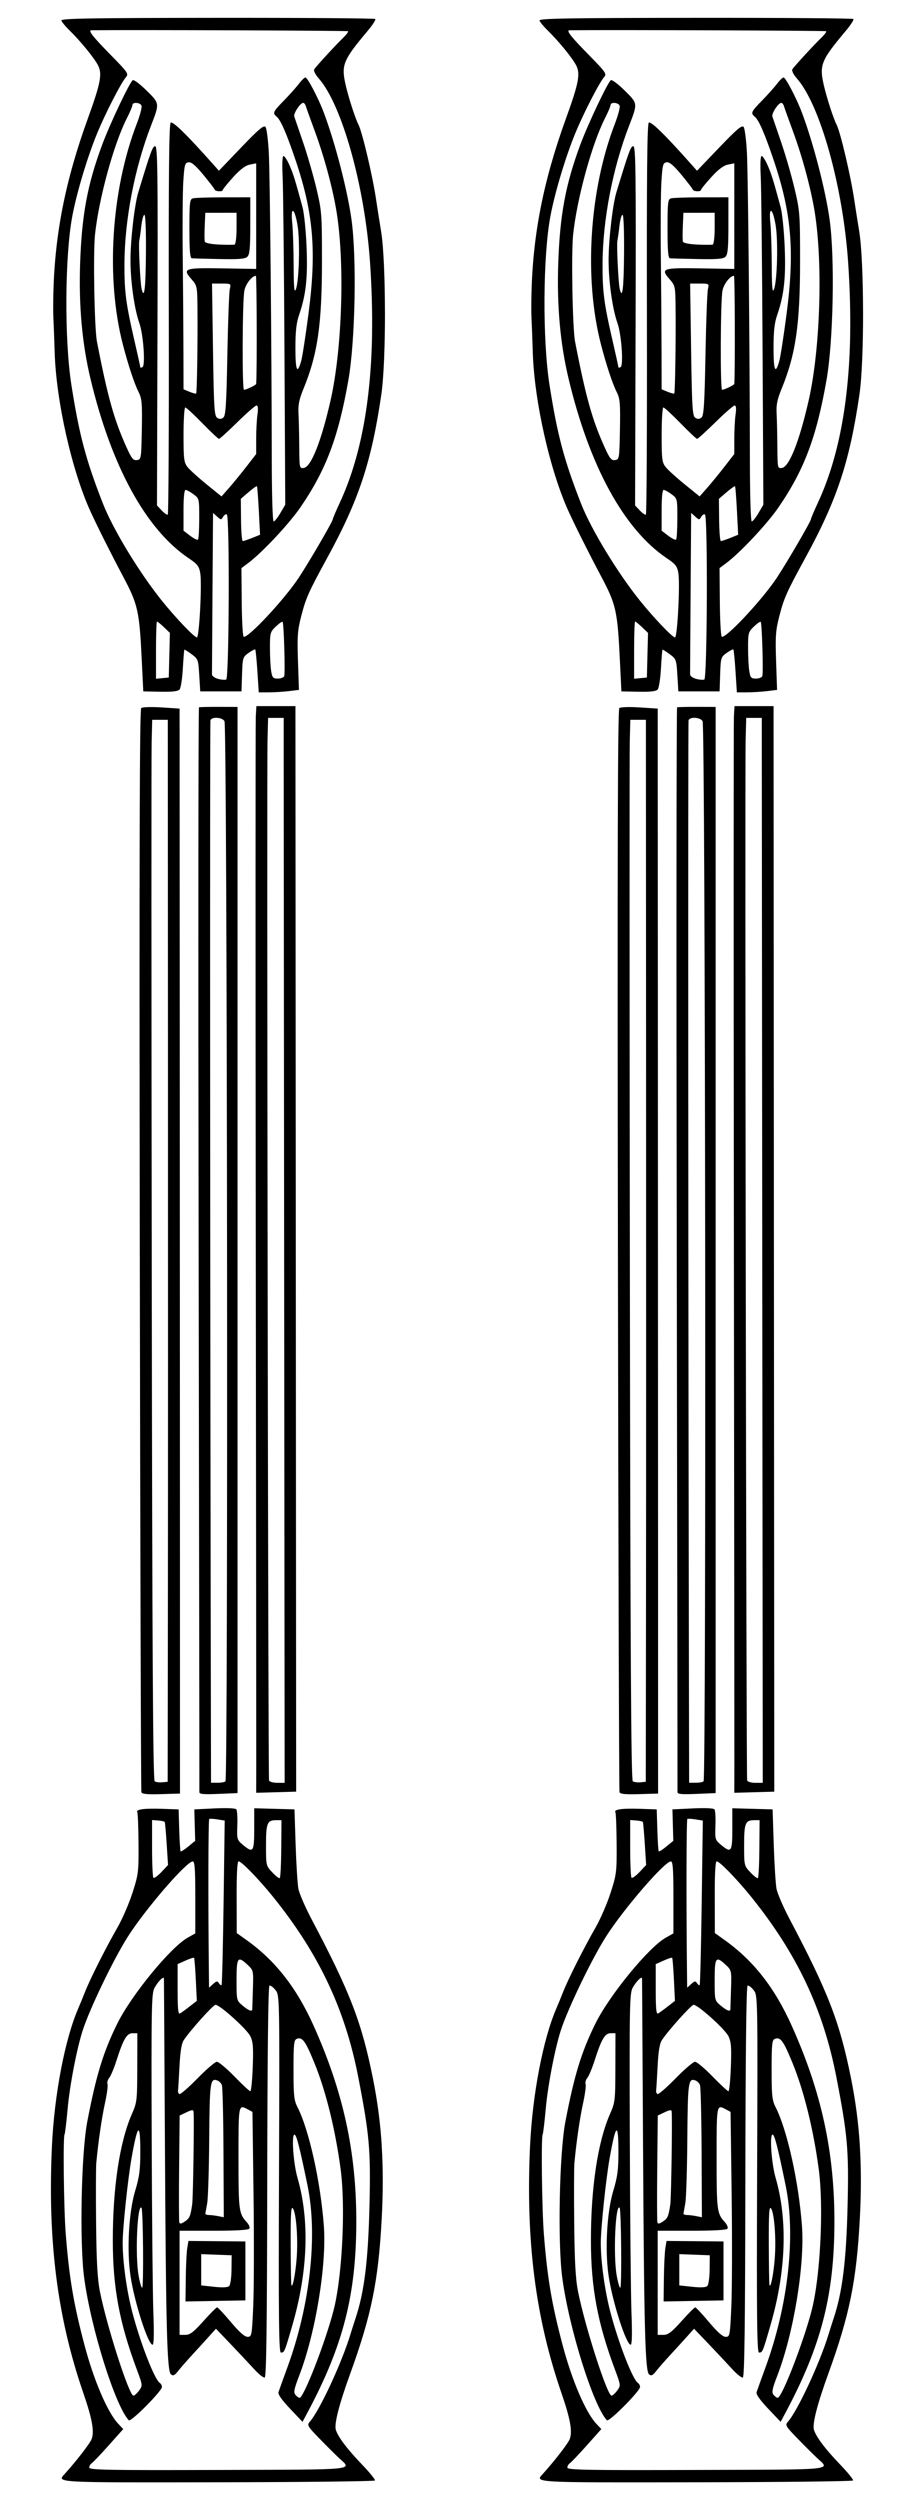 <?xml version="1.0" encoding="UTF-8"?>
<svg width="60" height="164.04" enable-background="new 0 0 3047.97 5000" version="1.1" viewBox="0 0 60 164.04" xmlns="http://www.w3.org/2000/svg">
 <path d="m25.269 20.458c-0.003-2.142-0.086-4.26-0.249-5.263-0.127-0.78-0.278-1.737-0.335-2.127-0.226-1.528-0.906-4.41-1.152-4.886-0.208-0.403-0.649-1.766-0.839-2.591-0.305-1.331-0.183-1.632 1.454-3.581 0.314-0.374 0.533-0.718 0.487-0.764-0.046-0.046-4.711-0.081-10.365-0.076-8.325 0.007-10.272 0.04-10.24 0.175 0.022 0.091 0.254 0.375 0.516 0.631 0.737 0.719 1.644 1.83 1.893 2.318 0.284 0.557 0.164 1.174-0.675 3.49-1.469 4.054-2.162 7.554-2.26 11.41v1.39e-4c-0.016 0.638-0.017 1.363-0.002 1.612 0.015 0.248 0.055 1.304 0.088 2.347 0.101 3.187 1.131 7.746 2.354 10.416 0.453 0.99 1.323 2.725 2.135 4.255 0.981 1.85 1.071 2.256 1.23 5.544l0.097 1.998 1.121 0.022c0.8 0.016 1.162-0.027 1.264-0.15 0.079-0.095 0.174-0.714 0.212-1.376 0.038-0.662 0.083-1.217 0.099-1.234 0.017-0.017 0.229 0.116 0.472 0.295 0.429 0.316 0.444 0.357 0.506 1.384l0.065 1.059h2.707l0.037-1.123c0.036-1.084 0.051-1.133 0.426-1.4 0.214-0.152 0.412-0.254 0.441-0.226 0.028 0.028 0.091 0.673 0.141 1.432l0.089 1.381 0.658-0.001c0.362-6.24e-4 0.956-0.037 1.319-0.081l0.662-0.08-0.064-1.885c-0.056-1.646-0.028-2.022 0.215-2.963 0.308-1.19 0.476-1.566 1.708-3.822 2.08-3.807 2.905-6.299 3.551-10.73 0.16-1.1 0.239-3.266 0.236-5.408zm-0.209 120.33c-0.094-1.504-0.285-2.94-0.577-4.402-0.74-3.695-1.501-5.668-4.033-10.461-0.417-0.79-0.806-1.689-0.863-1.998-0.057-0.309-0.138-1.606-0.18-2.882l-0.076-2.321-2.643-0.073v1.358c0 1.517-0.068 1.61-0.755 1.032-0.373-0.314-0.387-0.363-0.354-1.257 0.019-0.512-0.009-0.988-0.062-1.059-0.058-0.079-0.612-0.104-1.428-0.065l-1.333 0.065 0.057 2.063-0.452 0.371c-0.249 0.204-0.475 0.348-0.503 0.32-0.028-0.028-0.07-0.659-0.092-1.403l-0.041-1.351-1.096-0.038c-1.161-0.04-1.731 0.038-1.618 0.222 0.038 0.061 0.075 0.99 0.082 2.064 0.012 1.857-7e-3 2.014-0.396 3.225-0.225 0.7-0.67 1.728-0.99 2.284-0.762 1.326-1.791 3.368-2.122 4.209-0.145 0.369-0.34 0.844-0.433 1.057-0.885 2.022-1.588 5.688-1.744 9.089-0.284 6.207 0.356 11.236 2.061 16.18 0.586 1.7 0.736 2.536 0.542 3.034-0.109 0.281-0.992 1.424-1.733 2.244-0.56 0.619-0.912 0.599 10.023 0.582 5.637-9e-3 10.277-0.061 10.311-0.117 0.035-0.056-0.349-0.529-0.852-1.053-0.969-1.008-1.566-1.798-1.713-2.268-0.119-0.381 0.212-1.673 0.951-3.711 1.383-3.812 1.842-6.073 2.058-10.121 0.093-1.738 0.095-3.312 0.001-4.816zm-0.635-118.84c-0.077 4.474-0.782 8.157-2.112 11.022-0.257 0.555-0.468 1.051-0.468 1.103 0 0.136-1.528 2.762-2.223 3.819-0.929 1.414-3.321 3.982-3.625 3.892-0.06-0.018-0.118-1.04-0.129-2.27l-0.019-2.237 0.451-0.337c0.896-0.669 2.663-2.551 3.401-3.623 1.697-2.465 2.507-4.607 3.17-8.381 0.446-2.541 0.554-7.971 0.207-10.507-0.265-1.938-1.087-5.107-1.841-7.091-0.346-0.912-1.053-2.256-1.186-2.256-0.061 0-0.257 0.19-0.434 0.422-0.177 0.232-0.619 0.726-0.982 1.097-0.713 0.728-0.755 0.82-0.478 1.05 0.271 0.225 0.648 1.089 1.245 2.856 1.177 3.484 1.387 5.986 0.845 10.11-0.186 1.418-0.398 2.794-0.472 3.057-0.26 0.93-0.382 0.662-0.382-0.838 0-1.1 0.061-1.646 0.241-2.171 0.45-1.309 0.573-2.419 0.492-4.45-0.042-1.054-0.162-2.236-0.268-2.626-0.486-1.797-0.61-2.195-0.857-2.754-0.145-0.329-0.321-0.598-0.39-0.598-0.077 0-0.099 0.529-0.057 1.386 0.037 0.762 0.091 5.91 0.12 11.439l0.052 10.053-0.323 0.551c-0.178 0.303-0.376 0.551-0.44 0.551-0.067 0-0.119-1.715-0.122-4.029-0.011-7.591-0.117-18.597-0.194-20.143-0.043-0.85-0.141-1.622-0.219-1.716-0.112-0.135-0.451 0.152-1.6 1.352l-1.458 1.523-0.421-0.473c-1.673-1.881-2.608-2.796-2.744-2.683-0.11 0.091-0.141 3.426-0.124 12.892 0.013 7.023-0.017 12.795-0.067 12.826-0.05 0.031-0.23-0.092-0.4-0.272l-0.309-0.329 0.033-11.786c0.029-10.148 0.007-11.786-0.151-11.786-0.169 0-0.292 0.336-1.11 3.03-0.245 0.806-0.512 3.127-0.512 4.438 6.94e-4 1.419 0.253 3.209 0.586 4.153 0.259 0.733 0.403 2.75 0.205 2.872-0.081 0.05-0.147 0.053-0.147 0.007 0-0.046-0.173-0.83-0.384-1.743-0.561-2.427-0.665-3.226-0.656-5.046 0.014-2.888 0.666-6.275 1.746-9.064 0.569-1.47 0.572-1.446-0.299-2.304-0.423-0.416-0.828-0.721-0.899-0.676-0.2 0.124-1.484 2.828-2 4.211-0.98 2.63-1.352 4.636-1.459 7.858-0.09 2.73 0.132 5.204 0.671 7.478 1.367 5.764 3.646 9.935 6.46 11.824 0.57 0.383 0.68 0.524 0.756 0.971 0.119 0.706-0.064 4.223-0.22 4.223-0.167 0-1.383-1.273-2.28-2.385-1.49-1.847-3.227-4.706-3.889-6.399-1.12-2.865-1.553-4.495-2.069-7.783-0.465-2.963-0.434-8.456 0.062-11.088 0.293-1.553 0.998-3.897 1.637-5.442 0.548-1.325 1.562-3.298 1.89-3.676 0.176-0.204 0.097-0.32-0.919-1.355-1.284-1.308-1.601-1.709-1.348-1.712 2.824-0.031 16.799 0.023 16.841 0.064 0.032 0.032-0.109 0.222-0.313 0.421-0.536 0.522-1.791 1.887-1.906 2.073-0.059 0.095 0.061 0.339 0.301 0.612 1.526 1.739 3.02 7.1 3.358 12.055 0.114 1.666 0.158 3.246 0.132 4.737zm-0.17 122.74c-0.085 3.647-0.339 5.7-0.915 7.426-0.095 0.284-0.242 0.748-0.328 1.031-0.572 1.891-2.037 5.043-2.683 5.77-0.186 0.21-0.139 0.29 0.626 1.078 0.455 0.468 1.021 1.033 1.258 1.256 0.908 0.852 1.514 0.789-7.857 0.82-7.261 0.024-8.496 1e-3 -8.496-0.155 0-0.101 0.073-0.229 0.161-0.286 0.089-0.057 0.59-0.584 1.115-1.172l0.953-1.069-0.328-0.349c-0.704-0.75-1.604-2.85-2.22-5.184-0.711-2.692-0.997-4.385-1.225-7.271-0.129-1.627-0.185-6.428-0.077-6.536 0.03-0.03 0.12-0.78 0.2-1.665 0.14-1.553 0.601-3.951 0.99-5.156 0.464-1.434 2.026-4.675 2.964-6.15 1.156-1.817 3.849-4.937 4.262-4.937 0.13 0 0.166 0.52 0.166 2.361v2.361l-0.502 0.282c-1.122 0.63-3.695 3.769-4.616 5.631-0.921 1.862-1.39 3.391-1.975 6.446-0.396 2.069-0.512 7.946-0.202 10.249 0.447 3.318 2.028 8.366 2.927 9.34 0.131 0.142 2.176-1.913 2.176-2.186 0-0.097-0.059-0.213-0.131-0.258-0.347-0.214-1.276-2.6-1.816-4.659-0.369-1.41-0.63-3.299-0.629-4.558 6.94e-4 -0.947 0.338-4.16 0.583-5.544 0.404-2.286 0.575-2.402 0.575-0.389 0 1.158-0.062 1.622-0.34 2.546-0.42 1.397-0.555 3.879-0.304 5.576 0.255 1.721 1.152 4.514 1.449 4.514 0.087 0 0.104-0.708 0.052-2.095-0.044-1.152-0.093-6.33-0.11-11.506-0.028-8.543-0.011-9.448 0.182-9.808 0.227-0.422 0.613-0.806 0.622-0.619 0.003 0.062 0.031 4.841 0.063 10.62 0.068 12.398 0.139 15.14 0.397 15.354 0.143 0.119 0.24 0.074 0.47-0.22 0.159-0.203 0.584-0.689 0.945-1.08 0.361-0.391 0.854-0.932 1.097-1.203l0.441-0.493 0.966 1.01c0.531 0.556 1.218 1.288 1.527 1.627 0.308 0.339 0.628 0.595 0.709 0.567 0.11-0.037 0.153-3.344 0.166-12.862 0.012-8.401 0.063-12.827 0.147-12.855 0.071-0.024 0.25 0.111 0.398 0.299 0.268 0.341 0.269 0.349 0.227 12.06-0.033 9.488-0.01 11.719 0.125 11.719 0.23 0 0.235-0.011 0.744-1.763 1.033-3.554 1.152-6.914 0.344-9.711-0.27-0.935-0.403-2.834-0.197-2.829 0.129 4e-3 0.337 0.814 0.858 3.344 0.676 3.283 0.17 7.849-1.321 11.926-0.285 0.78-0.55 1.514-0.587 1.63-0.045 0.14 0.212 0.508 0.755 1.081l0.823 0.869 0.336-0.63c2.335-4.373 3.19-7.715 3.195-12.492 0.005-4.596-0.855-8.541-2.812-12.892-1.107-2.462-2.499-4.242-4.356-5.572l-0.681-0.488-0.006-2.353c-4e-3 -1.552 0.04-2.353 0.128-2.353 0.189 0 1.333 1.177 2.256 2.322 3.009 3.729 4.734 7.377 5.598 11.83 0.738 3.805 0.823 4.78 0.739 8.396zm-1.747-0.187c0.051 2.436-0.181 5.415-0.604 7.069-0.533 2.082-1.964 5.766-2.24 5.766-0.059 0-0.18-0.088-0.27-0.196-0.133-0.161-0.089-0.386 0.247-1.257 1.073-2.786 1.809-7.253 1.618-9.828-0.214-2.891-0.972-6.306-1.73-7.791-0.229-0.45-0.262-0.758-0.262-2.457 0-1.68 0.029-1.954 0.211-2.024 0.369-0.142 0.562 0.12 1.157 1.572 0.75 1.829 1.373 4.346 1.724 6.962 0.083 0.622 0.132 1.373 0.149 2.185zm-0.115-124.58c-0.064 2.31-0.302 4.634-0.695 6.359-0.613 2.691-1.274 4.356-1.755 4.425-0.284 0.041-0.289 0.017-0.299-1.418-0.006-0.803-0.028-1.778-0.05-2.168-0.031-0.548 0.044-0.914 0.33-1.612 0.929-2.266 1.211-4.216 1.211-8.38 0-3.094-0.014-3.285-0.366-4.77-0.202-0.851-0.597-2.214-0.877-3.03-0.281-0.815-0.54-1.572-0.575-1.681-0.065-0.199 0.394-0.898 0.59-0.898 0.058 0 0.135 0.101 0.172 0.226 0.037 0.124 0.303 0.864 0.591 1.644 0.583 1.582 1.103 3.474 1.381 5.028 0.299 1.67 0.407 3.966 0.343 6.275zm-2.772-2.842c-0.023 0.862-0.095 1.658-0.203 1.917-0.103 0.245-0.137-0.144-0.143-1.625-0.004-1.071-0.045-2.304-0.091-2.74-0.118-1.131 0.149-1.023 0.346 0.139 0.088 0.521 0.114 1.448 0.091 2.309zm-0.146 131.09c-0.08 1.053-0.275 2.03-0.35 1.753-0.019-0.071-0.039-1.276-0.043-2.677-0.007-1.978 0.025-2.502 0.143-2.342 0.219 0.298 0.348 1.98 0.25 3.266zm-0.033-30.607-0.024-35.003c-0.013-19.252-0.024-35.279-0.023-35.615l6.94e-4 -0.612h-2.565l-0.039 0.677c-0.021 0.372-0.022 15.645-0.002 33.939 0.021 18.294 0.035 34.033 0.032 34.975l-5e-3 1.713zm-0.756-0.58h-0.487c-0.277 0-0.51-0.07-0.539-0.161h6.93e-4c-0.059-0.185-0.153-66.23-0.098-68.33l0.037-1.386h1.023v2.74c0 1.507 0.015 17.229 0.032 34.938zm-0.031-72.616c-0.034 0.089-0.222 0.161-0.417 0.161-0.311 0-0.366-0.061-0.436-0.483-0.044-0.266-0.081-0.951-0.081-1.523-0.001-0.987 0.018-1.058 0.384-1.409 0.212-0.203 0.413-0.342 0.446-0.309 0.084 0.084 0.18 3.364 0.105 3.563zm-0.177 75.066-0.015 1.876c-0.008 1.032-0.053 1.899-0.099 1.928-0.046 0.029-0.268-0.143-0.493-0.382-0.406-0.43-0.409-0.446-0.409-1.773 0-1.454 0.078-1.648 0.663-1.648zm-1.407-84.343-0.516 0.207c-0.284 0.114-0.562 0.207-0.618 0.207-0.056 0-0.107-0.624-0.115-1.386l-0.014-1.386 0.508-0.437c0.279-0.24 0.527-0.414 0.551-0.387 0.024 0.028 0.079 0.755 0.124 1.616zm-0.172-7.884c-0.045 0.329-0.082 1.046-0.082 1.592v0.994l-0.639 0.825c-0.352 0.454-0.864 1.08-1.138 1.392l-0.499 0.567-0.983-0.797c-0.541-0.439-1.102-0.948-1.247-1.132-0.236-0.301-0.263-0.518-0.263-2.122 0-0.983 0.052-1.788 0.115-1.788 0.063 0 0.566 0.464 1.118 1.031s1.045 1.031 1.095 1.031c0.05 0 0.593-0.493 1.207-1.096 0.614-0.603 1.18-1.096 1.258-1.096 0.095 0 0.115 0.199 0.06 0.598zm-0.08-2.016c-0.005 0.075-0.651 0.387-0.802 0.387-0.13 6.9e-5 -0.108-5.815 0.024-6.503 0.084-0.439 0.501-0.975 0.757-0.975 0.058 0 0.076 6.288 0.02 7.091zm-0.002-14.472v6.93l-2.213-0.038c-2.503-0.043-2.651 0.009-2.033 0.713 0.367 0.419 0.378 0.47 0.392 1.876 0.021 2.167-0.031 5.564-0.086 5.621-0.027 0.027-0.224-0.023-0.439-0.112l-0.391-0.162-0.005-2.466c-0.003-1.356-0.023-4.149-0.046-6.205-0.023-2.056-0.006-4.29 0.037-4.964 0.071-1.101 0.105-1.228 0.34-1.262 0.188-0.027 0.46 0.202 0.967 0.813 0.388 0.468 0.725 0.906 0.748 0.972 0.051 0.143 0.534 0.165 0.543 0.025 0.003-0.053 0.308-0.429 0.677-0.835 0.459-0.505 0.803-0.764 1.09-0.822zm-0.174 133.27c0.038 2.978 0.029 6.3-0.021 7.381-0.087 1.905-0.099 1.966-0.371 1.966-0.191 0-0.541-0.309-1.094-0.967-0.447-0.532-0.854-0.967-0.904-0.967-0.05 0-0.455 0.406-0.899 0.902-0.653 0.729-0.881 0.903-1.187 0.903h-0.379v-6.833h2.249c1.463 0 2.278-0.048 2.334-0.138 0.047-0.076-0.029-0.265-0.17-0.419-0.522-0.574-0.545-0.751-0.545-4.204 0-3.578-0.009-3.534 0.619-3.197l0.297 0.159zm-0.041-13.472c-0.022 0.674-0.04 1.268-0.041 1.321-3e-3 0.184-0.241 0.095-0.636-0.237-0.396-0.333-0.397-0.336-0.397-1.676 0-1.502 0.078-1.607 0.736-0.988 0.372 0.35 0.377 0.371 0.338 1.579zm-0.005 3.761c0.023 0.299 0.018 0.713-6e-3 1.364-0.032 0.869-0.104 1.579-0.159 1.579-0.055 0-0.524-0.435-1.041-0.967-0.518-0.532-1.036-0.967-1.152-0.967-0.116 0-0.692 0.493-1.28 1.095-0.588 0.602-1.12 1.063-1.183 1.024-0.063-0.039-0.104-0.14-0.091-0.225 0.013-0.085 0.057-0.795 0.097-1.578 0.051-1.006 0.135-1.518 0.284-1.74 0.437-0.654 1.93-2.313 2.081-2.313 0.288 6.8e-4 2.067 1.605 2.287 2.062 0.089 0.186 0.141 0.368 0.164 0.667zm-0.166-121.33-1.773 0.002c-0.975 0.001-1.874 0.032-1.998 0.068-0.202 0.059-0.226 0.269-0.226 1.991 0 1.445 0.04 1.929 0.161 1.942 0.089 0.009 0.904 0.031 1.811 0.049 1.304 0.026 1.689-0.007 1.837-0.155 0.147-0.147 0.187-0.592 0.187-2.042zm-0.322 134.13-3.739-0.034-0.078 0.468c-0.043 0.257-0.087 1.151-0.097 1.986l-0.018 1.518 1.966-0.036 1.966-0.035zm-0.516-100.69-1.225-0.004c-0.674-0.002-1.261 0.012-1.305 0.03-0.044 0.018-0.055 16.003-0.023 35.522 0.031 19.519 0.053 35.565 0.048 35.658-0.007 0.133 0.265 0.158 1.248 0.117l1.257-0.053zm-0.064-32.424v1.021c0 0.561-0.057 1.04-0.126 1.064-0.069 0.023-0.529 0.023-1.022 0v4.15e-4c-0.541-0.026-0.912-0.102-0.938-0.193-0.023-0.083-0.025-0.543-0.004-1.021l0.038-0.87zm-0.322 134.02-0.009 0.937c-0.004 0.515-0.073 1.001-0.151 1.08-0.095 0.095-0.426 0.113-0.991 0.052l-0.848-0.091v-2.053l0.999 0.038zm-0.121-129.02c-0.047 0.195-0.12 2.138-0.161 4.317-0.061 3.244-0.108 3.991-0.262 4.118-0.134 0.111-0.249 0.117-0.402 0.02-0.191-0.121-0.222-0.609-0.279-4.473l-0.064-4.337h0.627c0.619 7e-5 0.626 0.005 0.541 0.355zm-0.072 20.23c-0.01 2.684-0.069 5.362-0.165 5.398-0.087 0.032-0.332 0.011-0.545-0.047-0.213-0.058-0.388-0.188-0.389-0.289-0.001-0.101 0.014-2.528 0.034-5.392l0.036-5.208 0.267 0.242c0.252 0.229 0.274 0.229 0.393 0.016 0.069-0.124 0.18-0.193 0.245-0.153 0.096 0.06 0.135 2.749 0.124 5.433zm-0.109 42.928c0.016 17.309-0.014 34.612-0.104 34.758-0.033 0.054-0.26 0.098-0.504 0.098h-0.444l-0.004-1.773c-0.056-27.169-0.076-67.822-0.033-67.943 0.088-0.246 0.782-0.197 0.921 0.064 0.091 0.171 0.152 17.486 0.168 34.795zm-0.154 37.339-0.073 5.366c-0.04 2.951-0.101 5.393-0.134 5.427-0.033 0.034-0.112-0.022-0.175-0.124-0.096-0.156-0.156-0.147-0.38 0.056l-0.266 0.24-0.011-1.019c-0.052-4.692-0.039-10.012 0.023-10.051 0.042-0.026 0.288-0.013 0.546 0.029zm-0.061 26.029-0.371-0.074c-0.204-0.041-0.479-0.074-0.612-0.074-0.133 0-0.234-0.044-0.226-0.097 0.009-0.053 0.063-0.358 0.121-0.677 0.058-0.319 0.117-2.219 0.132-4.223 0.028-3.747 0.065-4.01 0.542-3.827 0.11 0.042 0.24 0.174 0.288 0.292 0.049 0.119 0.097 2.12 0.107 4.448zm-1.612-111.47c0 0.719-0.036 1.344-0.08 1.388-0.044 0.044-0.276-0.069-0.516-0.252l-0.435-0.332v-1.338c0-0.841 0.05-1.338 0.134-1.338 0.074 0 0.306 0.127 0.516 0.282 0.379 0.28 0.382 0.29 0.382 1.59zm-0.157 97.271-0.469 0.365c-0.258 0.201-0.542 0.407-0.631 0.459-0.125 0.073-0.161-0.275-0.161-1.57v-1.664l0.517-0.233c0.284-0.128 0.538-0.21 0.563-0.181 0.025 0.029 0.077 0.676 0.114 1.438zm-0.215 7.254c0.048 0.509-0.028 5.66-0.089 6.09-0.114 0.798-0.171 0.929-0.499 1.144-0.225 0.147-0.317 0.159-0.349 0.044-0.024-0.086-0.029-1.698-0.01-3.582l0.034-3.426 0.449-0.214c0.33-0.158 0.453-0.172 0.464-0.055zm-0.891-20.856-0.002-15.729c-0.001-8.651-0.007-24.669-0.013-35.596l-0.011-19.867-1.187-0.077c-0.669-0.043-1.25-0.025-1.332 0.043-0.106 0.088-0.131 9.488-0.093 35.544 0.028 19.483 0.075 35.499 0.105 35.59 0.04 0.124 0.37 0.156 1.294 0.129zm-0.662-76.158-0.037 1.464-0.037 1.464-0.419 0.04-0.419 0.04v-1.878c0-1.033 0.03-1.877 0.066-1.877 0.036 0 0.241 0.168 0.456 0.373zm-0.122 80.846-0.436 0.462c-0.24 0.254-0.475 0.422-0.524 0.374-0.048-0.048-0.088-0.92-0.088-1.938v-1.85l0.397 0.03c0.218 0.017 0.414 0.061 0.435 0.099 0.021 0.038 0.078 0.688 0.127 1.446zm-5e-3 -52.551c6e-3 12.427 0.004 28.105-0.004 34.842l-0.015 12.248-0.351 0.034c-0.193 0.018-0.418-0.011-0.501-0.065-0.113-0.075-0.161-8.272-0.193-33.425-0.024-18.329-0.027-33.979-7e-3 -34.777l0.037-1.45h1.023zm-1.446-53.21c-0.018 2.324-0.108 3.072-0.283 2.348-0.093-0.384-0.215-2.944-0.152-3.19 0.027-0.106 0.086-0.527 0.131-0.935 0.045-0.408 0.136-0.741 0.203-0.741 0.072 0 0.113 1.022 0.101 2.518zm-0.247 133.5c-0.053 0-0.16-0.367-0.238-0.816-0.23-1.32-0.082-4.71 0.194-4.434 0.106 0.106 0.15 5.251 0.044 5.251zm-0.023-121.93c-0.035 1.916-0.043 1.966-0.321 2.005-0.24 0.034-0.347-0.097-0.678-0.827-0.82-1.808-1.239-3.305-1.947-6.949-0.167-0.862-0.256-5.812-0.126-7.026 0.254-2.373 1.229-5.932 2.086-7.619 0.204-0.401 0.37-0.794 0.37-0.874 0-0.213 0.512-0.177 0.596 0.042 0.04 0.103-0.102 0.64-0.315 1.193-1.677 4.354-2.039 10.124-0.909 14.477 0.352 1.356 0.75 2.559 1.036 3.128 0.212 0.423 0.239 0.735 0.208 2.449zm-0.019 128.25c0.019 0.174-0.041 0.26-0.161 0.424-0.133 0.183-0.3 0.334-0.371 0.335-0.281 6e-3 -1.742-4.534-2.198-6.827-0.164-0.824-0.227-1.942-0.253-4.512-0.019-1.879-0.013-3.648 0.013-3.932 0.131-1.395 0.356-2.942 0.569-3.916 0.13-0.594 0.205-1.162 0.166-1.262-0.038-0.1 0.013-0.281 0.114-0.403 0.101-0.122 0.313-0.627 0.472-1.123 0.452-1.414 0.68-1.805 1.053-1.805h0.321l-0.005 2.256c-0.005 2.171-0.019 2.286-0.358 3.057-0.797 1.812-1.249 4.811-1.248 8.287 7.63e-4 3.081 0.433 5.402 1.575 8.463 0.194 0.52 0.291 0.783 0.31 0.958z" fill="{{ border_color }}" stroke-width=".069"/>
 <path d="m56.655 20.458c-0.003-2.142-0.086-4.26-0.249-5.263-0.127-0.78-0.278-1.737-0.335-2.127-0.226-1.528-0.906-4.41-1.152-4.886-0.208-0.403-0.649-1.766-0.839-2.591-0.305-1.331-0.183-1.632 1.454-3.581 0.314-0.374 0.533-0.718 0.487-0.764-0.046-0.046-4.711-0.081-10.365-0.076-8.325 0.007-10.272 0.04-10.24 0.175 0.022 0.091 0.254 0.375 0.516 0.631 0.737 0.719 1.644 1.83 1.893 2.318 0.284 0.557 0.164 1.174-0.675 3.49-1.469 4.054-2.162 7.554-2.26 11.41v1.39e-4c-0.016 0.638-0.017 1.363-0.002 1.612 0.015 0.248 0.055 1.304 0.088 2.347 0.101 3.187 1.131 7.746 2.354 10.416 0.453 0.99 1.323 2.725 2.135 4.255 0.981 1.85 1.071 2.256 1.23 5.544l0.097 1.998 1.121 0.022c0.8 0.016 1.162-0.027 1.264-0.15 0.079-0.095 0.174-0.714 0.212-1.376 0.038-0.662 0.083-1.217 0.099-1.234 0.017-0.017 0.229 0.116 0.472 0.295 0.429 0.316 0.444 0.357 0.506 1.384l0.065 1.059h2.707l0.037-1.123c0.036-1.084 0.051-1.133 0.426-1.4 0.214-0.152 0.412-0.254 0.441-0.226 0.028 0.028 0.091 0.673 0.141 1.432l0.089 1.381 0.658-0.001c0.362-6.24e-4 0.956-0.037 1.319-0.081l0.662-0.08-0.064-1.885c-0.056-1.646-0.028-2.022 0.215-2.963 0.308-1.19 0.476-1.566 1.708-3.822 2.08-3.807 2.905-6.299 3.551-10.73 0.16-1.1 0.239-3.266 0.236-5.408zm-0.209 120.33c-0.094-1.504-0.285-2.94-0.577-4.402-0.74-3.695-1.501-5.668-4.033-10.461-0.417-0.79-0.806-1.689-0.863-1.998-0.057-0.309-0.138-1.606-0.18-2.882l-0.076-2.321-2.643-0.073v1.358c0 1.517-0.068 1.61-0.755 1.032-0.373-0.314-0.387-0.363-0.354-1.257 0.019-0.512-0.009-0.988-0.062-1.059-0.058-0.079-0.612-0.104-1.428-0.065l-1.333 0.065 0.057 2.063-0.452 0.371c-0.249 0.204-0.475 0.348-0.503 0.32-0.028-0.028-0.07-0.659-0.092-1.403l-0.041-1.351-1.096-0.038c-1.161-0.04-1.731 0.038-1.618 0.222 0.038 0.061 0.075 0.99 0.082 2.064 0.012 1.857-7e-3 2.014-0.396 3.225-0.225 0.7-0.67 1.728-0.99 2.284-0.762 1.326-1.791 3.368-2.122 4.209-0.145 0.369-0.34 0.844-0.433 1.057-0.885 2.022-1.588 5.688-1.744 9.089-0.284 6.207 0.356 11.236 2.061 16.18 0.586 1.7 0.736 2.536 0.542 3.034-0.109 0.281-0.992 1.424-1.733 2.244-0.56 0.619-0.912 0.599 10.023 0.582 5.637-9e-3 10.277-0.061 10.311-0.117 0.035-0.056-0.349-0.529-0.852-1.053-0.969-1.008-1.566-1.798-1.713-2.268-0.119-0.381 0.212-1.673 0.951-3.711 1.383-3.812 1.842-6.073 2.058-10.121 0.093-1.738 0.095-3.312 0.001-4.816zm-0.635-118.84c-0.077 4.474-0.782 8.157-2.112 11.022-0.257 0.555-0.468 1.051-0.468 1.103 0 0.136-1.528 2.762-2.223 3.819-0.929 1.414-3.321 3.982-3.625 3.892-0.06-0.018-0.118-1.04-0.129-2.27l-0.019-2.237 0.451-0.337c0.896-0.669 2.663-2.551 3.401-3.623 1.697-2.465 2.507-4.607 3.17-8.381 0.446-2.541 0.554-7.971 0.207-10.507-0.265-1.938-1.087-5.107-1.841-7.091-0.346-0.912-1.053-2.256-1.186-2.256-0.061 0-0.257 0.19-0.434 0.422-0.177 0.232-0.619 0.726-0.982 1.097-0.713 0.728-0.755 0.82-0.478 1.05 0.271 0.225 0.648 1.089 1.245 2.856 1.177 3.484 1.387 5.986 0.845 10.11-0.186 1.418-0.398 2.794-0.472 3.057-0.26 0.93-0.382 0.662-0.382-0.838 0-1.1 0.061-1.646 0.241-2.171 0.45-1.309 0.573-2.419 0.492-4.45-0.042-1.054-0.162-2.236-0.268-2.626-0.486-1.797-0.61-2.195-0.857-2.754-0.145-0.329-0.321-0.598-0.39-0.598-0.077 0-0.099 0.529-0.057 1.386 0.037 0.762 0.091 5.91 0.12 11.439l0.052 10.053-0.323 0.551c-0.178 0.303-0.376 0.551-0.44 0.551-0.067 0-0.119-1.715-0.122-4.029-0.011-7.591-0.117-18.597-0.194-20.143-0.043-0.85-0.141-1.622-0.219-1.716-0.112-0.135-0.451 0.152-1.6 1.352l-1.458 1.523-0.421-0.473c-1.673-1.881-2.608-2.796-2.744-2.683-0.11 0.091-0.141 3.426-0.124 12.892 0.013 7.023-0.017 12.795-0.067 12.826s-0.23-0.092-0.4-0.272l-0.309-0.329 0.033-11.786c0.029-10.148 0.007-11.786-0.151-11.786-0.169 0-0.292 0.336-1.11 3.03-0.245 0.806-0.512 3.127-0.512 4.438 6.94e-4 1.419 0.253 3.209 0.586 4.153 0.259 0.733 0.403 2.75 0.205 2.872-0.081 0.05-0.147 0.053-0.147 0.007 0-0.046-0.173-0.83-0.384-1.743-0.561-2.427-0.665-3.226-0.656-5.046 0.014-2.888 0.666-6.275 1.746-9.064 0.569-1.47 0.572-1.446-0.299-2.304-0.423-0.416-0.828-0.721-0.899-0.676-0.2 0.124-1.484 2.828-2 4.211-0.98 2.63-1.352 4.636-1.459 7.858-0.09 2.73 0.132 5.204 0.671 7.478 1.367 5.764 3.646 9.935 6.46 11.824 0.57 0.383 0.68 0.524 0.756 0.971 0.119 0.706-0.064 4.223-0.22 4.223-0.167 0-1.383-1.273-2.28-2.385-1.49-1.847-3.227-4.706-3.889-6.399-1.12-2.865-1.553-4.495-2.069-7.783-0.465-2.963-0.434-8.456 0.062-11.088 0.293-1.553 0.998-3.897 1.637-5.442 0.548-1.325 1.562-3.298 1.89-3.676 0.176-0.204 0.097-0.32-0.919-1.355-1.284-1.308-1.601-1.709-1.348-1.712 2.824-0.031 16.799 0.023 16.841 0.064 0.032 0.032-0.109 0.222-0.313 0.421-0.536 0.522-1.791 1.887-1.906 2.073-0.059 0.095 0.061 0.339 0.301 0.612 1.526 1.739 3.02 7.1 3.358 12.055 0.114 1.666 0.158 3.246 0.132 4.737zm-0.17 122.74c-0.085 3.647-0.339 5.7-0.915 7.426-0.095 0.284-0.242 0.748-0.328 1.031-0.572 1.891-2.037 5.043-2.683 5.77-0.186 0.21-0.139 0.29 0.626 1.078 0.455 0.468 1.021 1.033 1.258 1.256 0.908 0.852 1.514 0.789-7.857 0.82-7.261 0.024-8.496 1e-3 -8.496-0.155 0-0.101 0.073-0.229 0.161-0.286 0.089-0.057 0.59-0.584 1.115-1.172l0.953-1.069-0.328-0.349c-0.704-0.75-1.604-2.85-2.22-5.184-0.711-2.692-0.997-4.385-1.225-7.271-0.129-1.627-0.185-6.428-0.077-6.536 0.03-0.03 0.12-0.78 0.2-1.665 0.14-1.553 0.601-3.951 0.99-5.156 0.464-1.434 2.026-4.675 2.964-6.15 1.156-1.817 3.849-4.937 4.262-4.937 0.13 0 0.166 0.52 0.166 2.361v2.361l-0.502 0.282c-1.122 0.63-3.695 3.769-4.616 5.631-0.921 1.862-1.39 3.391-1.975 6.446-0.396 2.069-0.512 7.946-0.202 10.249 0.447 3.318 2.028 8.366 2.927 9.34 0.131 0.142 2.176-1.913 2.176-2.186 0-0.097-0.059-0.213-0.131-0.258-0.347-0.214-1.276-2.6-1.816-4.659-0.369-1.41-0.63-3.299-0.629-4.558 6.93e-4 -0.947 0.338-4.16 0.583-5.544 0.404-2.286 0.575-2.402 0.575-0.389 0 1.158-0.062 1.622-0.34 2.546-0.42 1.397-0.555 3.879-0.304 5.576 0.255 1.721 1.152 4.514 1.449 4.514 0.087 0 0.104-0.708 0.052-2.095-0.044-1.152-0.093-6.33-0.11-11.506-0.028-8.543-0.011-9.448 0.182-9.808 0.227-0.422 0.613-0.806 0.622-0.619 0.003 0.062 0.031 4.841 0.063 10.62 0.068 12.398 0.139 15.14 0.397 15.354 0.143 0.119 0.24 0.074 0.47-0.22 0.159-0.203 0.584-0.689 0.945-1.08 0.361-0.391 0.854-0.932 1.097-1.203l0.441-0.493 0.966 1.01c0.531 0.556 1.218 1.288 1.527 1.627 0.308 0.339 0.628 0.595 0.709 0.567 0.11-0.037 0.153-3.344 0.166-12.862 0.012-8.401 0.063-12.827 0.147-12.855 0.071-0.024 0.25 0.111 0.398 0.299 0.268 0.341 0.269 0.349 0.227 12.06-0.033 9.488-0.01 11.719 0.125 11.719 0.23 0 0.235-0.011 0.744-1.763 1.033-3.554 1.152-6.914 0.344-9.711-0.27-0.935-0.403-2.834-0.197-2.829 0.129 4e-3 0.337 0.814 0.858 3.344 0.676 3.283 0.17 7.849-1.321 11.926-0.285 0.78-0.55 1.514-0.587 1.63-0.045 0.14 0.212 0.508 0.755 1.081l0.823 0.869 0.336-0.63c2.335-4.373 3.19-7.715 3.195-12.492 0.005-4.596-0.855-8.541-2.812-12.892-1.107-2.462-2.499-4.242-4.356-5.572l-0.681-0.488-0.006-2.353c-4e-3 -1.552 0.04-2.353 0.128-2.353 0.189 0 1.333 1.177 2.256 2.322 3.009 3.729 4.734 7.377 5.598 11.83 0.738 3.805 0.823 4.78 0.739 8.396zm-1.747-0.187c0.051 2.436-0.181 5.415-0.604 7.069-0.533 2.082-1.964 5.766-2.24 5.766-0.059 0-0.18-0.088-0.27-0.196-0.133-0.161-0.089-0.386 0.247-1.257 1.073-2.786 1.809-7.253 1.618-9.828-0.214-2.891-0.972-6.306-1.73-7.791-0.229-0.45-0.262-0.758-0.262-2.457 0-1.68 0.029-1.954 0.211-2.024 0.369-0.142 0.562 0.12 1.157 1.572 0.75 1.829 1.373 4.346 1.724 6.962 0.083 0.622 0.132 1.373 0.149 2.185zm-0.115-124.58c-0.064 2.31-0.302 4.634-0.695 6.359-0.613 2.691-1.274 4.356-1.755 4.425-0.284 0.041-0.289 0.017-0.299-1.418-0.006-0.803-0.028-1.778-0.05-2.168-0.031-0.548 0.044-0.914 0.33-1.612 0.929-2.266 1.211-4.216 1.211-8.38 0-3.094-0.014-3.285-0.366-4.77-0.202-0.851-0.597-2.214-0.877-3.03-0.281-0.815-0.54-1.572-0.575-1.681-0.065-0.199 0.394-0.898 0.59-0.898 0.058 0 0.135 0.101 0.172 0.226 0.037 0.124 0.303 0.864 0.591 1.644 0.583 1.582 1.103 3.474 1.381 5.028 0.299 1.67 0.407 3.966 0.343 6.275zm-2.772-2.842c-0.023 0.862-0.095 1.658-0.203 1.917-0.103 0.245-0.137-0.144-0.143-1.625-0.004-1.071-0.045-2.304-0.091-2.74-0.118-1.131 0.149-1.023 0.346 0.139 0.088 0.521 0.114 1.448 0.091 2.309zm-0.146 131.09c-0.08 1.053-0.275 2.03-0.35 1.753-0.019-0.071-0.039-1.276-0.043-2.677-0.007-1.978 0.025-2.502 0.143-2.342 0.219 0.298 0.348 1.98 0.25 3.266zm-0.033-30.607-0.024-35.003c-0.013-19.252-0.024-35.279-0.023-35.615l6.94e-4 -0.612h-2.565l-0.039 0.677c-0.021 0.372-0.022 15.645-0.002 33.939 0.021 18.294 0.035 34.033 0.032 34.975l-5e-3 1.713zm-0.756-0.58h-0.487c-0.277 0-0.51-0.07-0.539-0.161h6.93e-4c-0.059-0.185-0.153-66.23-0.098-68.33l0.037-1.386h1.023v2.74c0 1.507 0.015 17.229 0.032 34.938zm-0.031-72.616c-0.034 0.089-0.222 0.161-0.417 0.161-0.311 0-0.366-0.061-0.436-0.483-0.044-0.266-0.081-0.951-0.081-1.523-0.001-0.987 0.018-1.058 0.384-1.409 0.212-0.203 0.413-0.342 0.446-0.309 0.084 0.084 0.18 3.364 0.105 3.563zm-0.177 75.066-0.015 1.876c-0.008 1.032-0.053 1.899-0.099 1.928-0.046 0.029-0.268-0.143-0.493-0.382-0.406-0.43-0.409-0.446-0.409-1.773 0-1.454 0.078-1.648 0.663-1.648zm-1.407-84.343-0.516 0.207c-0.284 0.114-0.562 0.207-0.618 0.207-0.056 0-0.107-0.624-0.115-1.386l-0.014-1.386 0.508-0.437c0.279-0.24 0.527-0.414 0.551-0.387 0.024 0.028 0.079 0.755 0.124 1.616zm-0.172-7.884c-0.045 0.329-0.082 1.046-0.082 1.592v0.994l-0.639 0.825c-0.352 0.454-0.864 1.08-1.138 1.392l-0.499 0.567-0.983-0.797c-0.541-0.439-1.102-0.948-1.247-1.132-0.236-0.301-0.263-0.518-0.263-2.122 0-0.983 0.052-1.788 0.115-1.788 0.063 0 0.566 0.464 1.118 1.031s1.045 1.031 1.095 1.031c0.05 0 0.593-0.493 1.207-1.096 0.614-0.603 1.18-1.096 1.258-1.096 0.095 0 0.115 0.199 0.06 0.598zm-0.08-2.016c-0.005 0.075-0.651 0.387-0.802 0.387-0.13 6.9e-5 -0.108-5.815 0.024-6.503 0.084-0.439 0.501-0.975 0.757-0.975 0.058 0 0.076 6.288 0.02 7.091zm-0.002-14.472v6.93l-2.213-0.038c-2.503-0.043-2.651 0.009-2.033 0.713 0.367 0.419 0.378 0.47 0.392 1.876 0.021 2.167-0.031 5.564-0.086 5.621-0.027 0.027-0.224-0.023-0.439-0.112l-0.391-0.162-0.005-2.466c-0.003-1.356-0.023-4.149-0.046-6.205-0.023-2.056-0.006-4.29 0.037-4.964 0.071-1.101 0.105-1.228 0.34-1.262 0.188-0.027 0.46 0.202 0.967 0.813 0.388 0.468 0.725 0.906 0.748 0.972 0.051 0.143 0.534 0.165 0.543 0.025 0.003-0.053 0.308-0.429 0.677-0.835 0.459-0.505 0.803-0.764 1.09-0.822zm-0.174 133.27c0.038 2.978 0.029 6.3-0.021 7.381-0.087 1.905-0.099 1.966-0.371 1.966-0.191 0-0.541-0.309-1.094-0.967-0.447-0.532-0.854-0.967-0.904-0.967-0.05 0-0.455 0.406-0.899 0.902-0.653 0.729-0.881 0.903-1.187 0.903h-0.379v-6.833h2.249c1.463 0 2.278-0.048 2.334-0.138 0.047-0.076-0.029-0.265-0.17-0.419-0.522-0.574-0.545-0.751-0.545-4.204 0-3.578-0.009-3.534 0.619-3.197l0.297 0.159zm-0.041-13.472c-0.022 0.674-0.04 1.268-0.041 1.321-3e-3 0.184-0.241 0.095-0.636-0.237-0.396-0.333-0.397-0.336-0.397-1.676 0-1.502 0.078-1.607 0.736-0.988 0.372 0.35 0.377 0.371 0.338 1.579zm-0.005 3.761c0.023 0.299 0.018 0.713-6e-3 1.364-0.032 0.869-0.104 1.579-0.159 1.579-0.055 0-0.524-0.435-1.041-0.967-0.518-0.532-1.036-0.967-1.152-0.967-0.116 0-0.692 0.493-1.28 1.095-0.588 0.602-1.12 1.063-1.183 1.024-0.063-0.039-0.104-0.14-0.091-0.225 0.013-0.085 0.057-0.795 0.097-1.578 0.051-1.006 0.135-1.518 0.284-1.74 0.437-0.654 1.93-2.313 2.081-2.313 0.288 6.8e-4 2.067 1.605 2.287 2.062 0.089 0.186 0.141 0.368 0.164 0.667zm-0.166-121.33-1.773 0.002c-0.975 0.001-1.874 0.032-1.998 0.068-0.202 0.059-0.226 0.269-0.226 1.991 0 1.445 0.04 1.929 0.161 1.942 0.089 0.009 0.904 0.031 1.811 0.049 1.304 0.026 1.689-0.007 1.837-0.155 0.147-0.147 0.187-0.592 0.187-2.042zm-0.322 134.13-3.739-0.034-0.078 0.468c-0.043 0.257-0.087 1.151-0.097 1.986l-0.018 1.518 1.966-0.036 1.966-0.035zm-0.516-100.69-1.225-0.004c-0.674-0.002-1.261 0.012-1.305 0.03-0.044 0.018-0.055 16.003-0.023 35.522 0.031 19.519 0.053 35.565 0.048 35.658-0.007 0.133 0.265 0.158 1.248 0.117l1.257-0.053zm-0.064-32.424v1.021c0 0.561-0.057 1.04-0.126 1.064-0.069 0.023-0.529 0.023-1.022 0v4.15e-4c-0.541-0.026-0.912-0.102-0.938-0.193-0.023-0.083-0.025-0.543-0.004-1.021l0.038-0.87zm-0.322 134.02-0.009 0.937c-0.004 0.515-0.073 1.001-0.151 1.08-0.095 0.095-0.426 0.113-0.991 0.052l-0.848-0.091v-2.053l0.999 0.038zm-0.121-129.02c-0.047 0.195-0.12 2.138-0.161 4.317-0.061 3.244-0.108 3.991-0.262 4.118-0.134 0.111-0.249 0.117-0.402 0.02-0.191-0.121-0.222-0.609-0.279-4.473l-0.064-4.337h0.627c0.619 7e-5 0.626 0.005 0.541 0.355zm-0.072 20.23c-0.01 2.684-0.069 5.362-0.165 5.398-0.087 0.032-0.332 0.011-0.545-0.047-0.213-0.058-0.388-0.188-0.389-0.289-0.001-0.101 0.014-2.528 0.034-5.392l0.036-5.208 0.267 0.242c0.252 0.229 0.274 0.229 0.393 0.016 0.069-0.124 0.18-0.193 0.245-0.153 0.096 0.06 0.135 2.749 0.124 5.433zm-0.109 42.928c0.016 17.309-0.014 34.612-0.104 34.758-0.033 0.054-0.26 0.098-0.504 0.098h-0.444l-0.004-1.773c-0.056-27.169-0.076-67.822-0.033-67.943 0.088-0.246 0.782-0.197 0.921 0.064 0.091 0.171 0.152 17.486 0.168 34.795zm-0.154 37.339-0.073 5.366c-0.04 2.951-0.101 5.393-0.134 5.427-0.033 0.034-0.112-0.022-0.175-0.124-0.096-0.156-0.156-0.147-0.38 0.056l-0.266 0.24-0.011-1.019c-0.052-4.692-0.039-10.012 0.023-10.051 0.042-0.026 0.288-0.013 0.546 0.029zm-0.061 26.029-0.371-0.074c-0.204-0.041-0.479-0.074-0.612-0.074-0.133 0-0.234-0.044-0.226-0.097 0.009-0.053 0.063-0.358 0.121-0.677 0.058-0.319 0.117-2.219 0.132-4.223 0.028-3.747 0.065-4.01 0.542-3.827 0.11 0.042 0.24 0.174 0.288 0.292 0.049 0.119 0.097 2.12 0.107 4.448zm-1.612-111.47c0 0.719-0.036 1.344-0.08 1.388-0.044 0.044-0.276-0.069-0.516-0.252l-0.435-0.332v-1.338c0-0.841 0.05-1.338 0.134-1.338 0.074 0 0.306 0.127 0.516 0.282 0.379 0.28 0.382 0.29 0.382 1.59zm-0.157 97.271-0.469 0.365c-0.258 0.201-0.542 0.407-0.631 0.459-0.125 0.073-0.161-0.275-0.161-1.57v-1.664l0.517-0.233c0.284-0.128 0.538-0.21 0.563-0.181 0.025 0.029 0.077 0.676 0.114 1.438zm-0.215 7.254c0.048 0.509-0.028 5.66-0.089 6.09-0.114 0.798-0.171 0.929-0.499 1.144-0.225 0.147-0.317 0.159-0.349 0.044-0.024-0.086-0.029-1.698-0.01-3.582l0.034-3.426 0.449-0.214c0.33-0.158 0.453-0.172 0.464-0.055zm-0.891-20.856-0.002-15.729c-0.001-8.651-0.007-24.669-0.013-35.596l-0.011-19.867-1.187-0.077c-0.669-0.043-1.25-0.025-1.332 0.043-0.106 0.088-0.131 9.488-0.093 35.544 0.028 19.483 0.075 35.499 0.105 35.59 0.04 0.123 0.37 0.156 1.294 0.129zm-0.662-76.158-0.037 1.464-0.037 1.464-0.419 0.04-0.419 0.04v-1.878c0-1.033 0.03-1.877 0.066-1.877 0.036 0 0.241 0.168 0.456 0.373zm-0.122 80.846-0.436 0.462c-0.24 0.254-0.475 0.422-0.524 0.374-0.048-0.048-0.088-0.92-0.088-1.938v-1.85l0.397 0.03c0.218 0.017 0.414 0.061 0.435 0.099 0.021 0.038 0.078 0.688 0.127 1.446zm-5e-3 -52.551c6e-3 12.427 0.004 28.105-0.004 34.842l-0.015 12.248-0.351 0.034c-0.193 0.018-0.418-0.011-0.501-0.065-0.113-0.075-0.161-8.272-0.193-33.425-0.024-18.329-0.027-33.979-7e-3 -34.777l0.037-1.45h1.023zm-1.446-53.21c-0.018 2.324-0.108 3.072-0.283 2.348-0.093-0.384-0.215-2.944-0.152-3.19 0.027-0.106 0.086-0.527 0.131-0.935 0.045-0.408 0.136-0.741 0.203-0.741 0.072 0 0.113 1.022 0.101 2.518zm-0.247 133.5c-0.053 0-0.16-0.367-0.238-0.816-0.23-1.32-0.082-4.71 0.194-4.434 0.106 0.106 0.15 5.251 0.044 5.251zm-0.023-121.93c-0.035 1.916-0.043 1.966-0.321 2.005-0.24 0.034-0.347-0.097-0.678-0.827-0.82-1.808-1.239-3.305-1.947-6.949-0.167-0.862-0.256-5.812-0.126-7.026 0.254-2.373 1.229-5.932 2.086-7.619 0.204-0.401 0.37-0.794 0.37-0.874 0-0.213 0.512-0.177 0.596 0.042 0.04 0.103-0.102 0.64-0.315 1.193-1.677 4.354-2.039 10.124-0.909 14.477 0.352 1.356 0.75 2.559 1.036 3.128 0.212 0.423 0.239 0.735 0.208 2.449zm-0.019 128.25c0.019 0.174-0.041 0.26-0.161 0.424-0.133 0.183-0.3 0.334-0.371 0.335-0.281 6e-3 -1.742-4.534-2.198-6.827-0.164-0.824-0.227-1.942-0.253-4.512-0.019-1.879-0.013-3.648 0.013-3.932 0.131-1.395 0.356-2.942 0.569-3.916 0.13-0.594 0.205-1.162 0.166-1.262-0.038-0.1 0.013-0.281 0.114-0.403 0.101-0.122 0.313-0.627 0.472-1.123 0.452-1.414 0.68-1.805 1.053-1.805h0.321l-0.005 2.256c-0.005 2.171-0.019 2.286-0.358 3.057-0.797 1.812-1.249 4.811-1.248 8.287 7.63e-4 3.081 0.433 5.402 1.575 8.463 0.194 0.52 0.291 0.783 0.31 0.958z" fill="{{ border_color }}" stroke-width=".069"/>
</svg>
